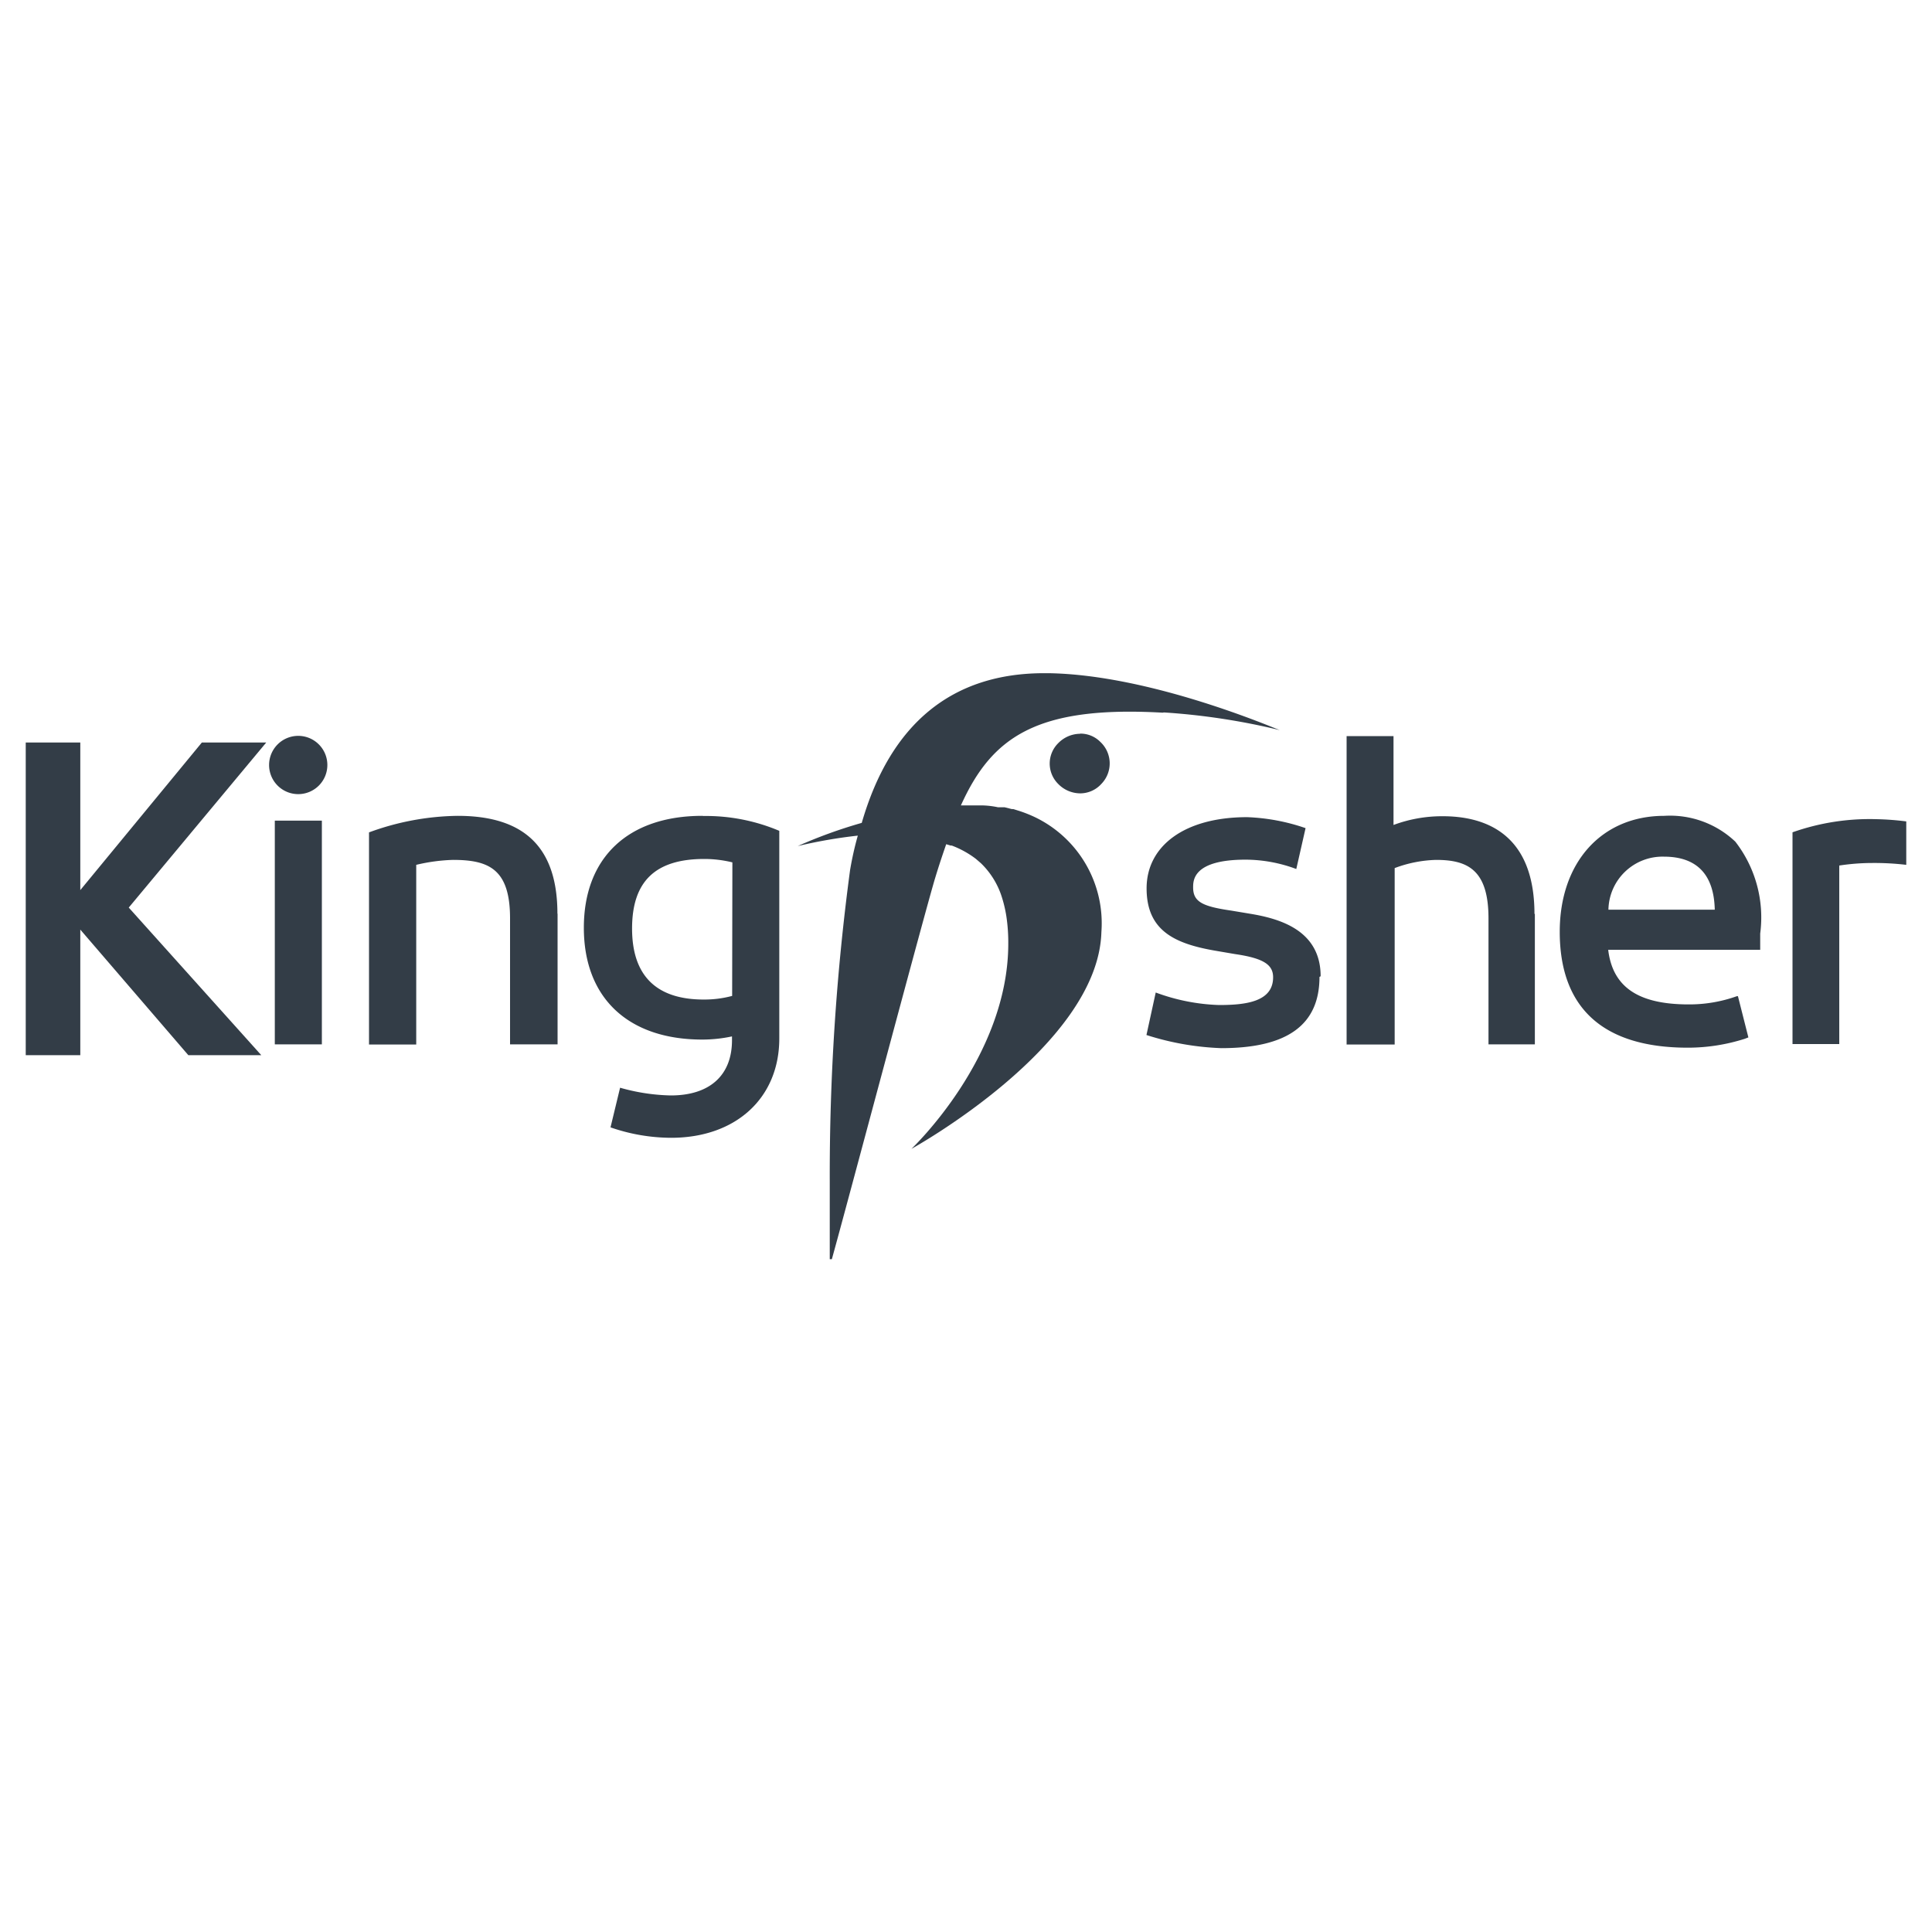 <svg xmlns="http://www.w3.org/2000/svg" viewBox="0 0 250 250"><defs><style>.cls-1{fill:#333d47;}</style></defs><title>clients</title><g id="TKMAXX"><g id="Layer_2" data-name="Layer 2"><g id="Layer_1-2" data-name="Layer 1-2"><g id="Destop-v2"><g id="_0.0-Home" data-name=" 0.0-Home"><g id="Header"><g id="kf-logo"><polygon id="Fill-1" class="cls-1" points="26.12 96.08 10.39 115.18 10.39 96.08 3.33 96.08 3.33 136.54 10.39 136.54 10.39 120.29 24.37 136.54 33.81 136.54 16.66 117.44 34.45 96.08 26.12 96.08"/><g id="Group-14"><path id="Fill-2" class="cls-1" d="M42.36,99a3.77,3.77,0,1,1-3.77-3.78A3.77,3.77,0,0,1,42.36,99"/><g id="Fill-4-Clipped"><polygon id="Fill-4" class="cls-1" points="35.56 135.14 41.65 135.14 41.65 106.19 35.56 106.19 35.56 135.14"/></g><g id="Fill-6-Clipped"><path id="Fill-6" class="cls-1" d="M72.15,118.23v16.91H66v-16.3c0-6.34-2.7-7.57-7.37-7.57a23.2,23.2,0,0,0-4.77.64v23.25H47.75V107.71a34.33,34.33,0,0,1,11.48-2.14c8.67,0,12.9,4.13,12.9,12.66"/></g><g id="Fill-7-Clipped"><path id="Fill-7" class="cls-1" d="M94.74,128.87a13.86,13.86,0,0,1-3.68.47c-6.15,0-9.27-3.1-9.27-9.19s3-9,9.34-9a15.36,15.36,0,0,1,3.64.44Zm-3.86-23.3c-9.61,0-15.33,5.41-15.33,14.48s5.72,14.47,15.33,14.47a18.35,18.35,0,0,0,3.84-.41v.49c0,4.55-2.88,7.15-7.92,7.15a25.62,25.62,0,0,1-6.56-1L79,145.88a24.06,24.06,0,0,0,7.84,1.35c8.39,0,14-5.16,14-12.85V107.51A24.34,24.34,0,0,0,91,105.59Z"/></g><g id="Fill-8-Clipped"><path id="Fill-8" class="cls-1" d="M139.77,94.93A3.61,3.61,0,0,1,142.38,96a3.8,3.8,0,0,1,.19,5.38l-.19.2a3.69,3.69,0,0,1-2.61,1.08,4,4,0,0,1-2.85-1.23,3.71,3.71,0,0,1,0-5.25l0,0a4,4,0,0,1,2.85-1.23"/></g><g id="Fill-9-Clipped"><path id="Fill-9" class="cls-1" d="M150.44,92.22c-16.39-.93-22.12,3.2-26.1,12h2.8a11,11,0,0,1,2,.24H130l.91.23h.2l.86.27h0a17.24,17.24,0,0,1,1.8.71,15.23,15.23,0,0,1,8.75,14.94c-.42,14.75-24.58,28.05-24.58,28.05s12.53-11.8,12.53-26.55a22.66,22.66,0,0,0-.24-3.49h0a16.39,16.39,0,0,0-.72-2.92h0a10.48,10.48,0,0,0-2.58-4l-.66-.57h0a12.34,12.34,0,0,0-3.12-1.72H123l-.56-.17c-.47,1.35-.94,2.75-1.4,4.27-1.21,3.91-11.6,43-13.4,49.43h-.27v-10A297.21,297.21,0,0,1,110,112.58c.27-1.58.59-3,1-4.45a63.74,63.74,0,0,0-7.77,1.35,62.57,62.57,0,0,1,8.28-3c3.74-12.91,11.73-19.37,23.62-19.37h.49c13.3.19,29.23,7.12,30,7.37a87.41,87.41,0,0,0-15-2.29"/></g><g id="Fill-10-Clipped"><path id="Fill-10" class="cls-1" d="M170.74,126.41c0,6.2-4.15,9.22-12.71,9.22a35.84,35.84,0,0,1-9.68-1.7l1.2-5.5a25.81,25.81,0,0,0,8.19,1.62c3.47,0,7-.42,7-3.59,0-1.62-1.22-2.46-4.91-3l-2.46-.42c-5.36-.91-9-2.6-9-8.09s4.92-9.21,13-9.21a26.06,26.06,0,0,1,7.57,1.42l-1.2,5.29a18.87,18.87,0,0,0-6.56-1.21c-6.79,0-6.79,2.68-6.79,3.59,0,1.87,1.21,2.46,4.92,3l2.46.41c3.9.64,9.12,2.17,9.12,8.09"/></g><g id="Fill-11-Clipped"><path id="Fill-11" class="cls-1" d="M198.61,118.23v16.91h-6v-16.3c0-6.29-2.7-7.57-6.78-7.57a16.38,16.38,0,0,0-5.36,1.06v22.83h-6.22V95.25h6.07v11.5a18,18,0,0,1,6.37-1.13c5.43,0,11.87,2.19,11.87,12.66"/></g><g id="Fill-12-Clipped"><path id="Fill-12" class="cls-1" d="M208.13,117.71a7,7,0,0,1,7.17-6.86c4.28,0,6.49,2.32,6.59,6.86Zm16.42-8.8a12.27,12.27,0,0,0-9.2-3.34c-8.08,0-13.52,6-13.52,15,0,9.84,5.58,15,16.57,15a24.25,24.25,0,0,0,7.37-1.15l.47-.18-1.35-5.33h-.15a18.28,18.28,0,0,1-6.22,1.06c-6.46,0-9.83-2.19-10.42-7.06h19.67v-2.11A16,16,0,0,0,224.55,108.91Z"/></g><g id="Fill-13-Clipped"><path id="Fill-13" class="cls-1" d="M246.67,106.28v5.63a35.24,35.24,0,0,0-4.35-.24A28.77,28.77,0,0,0,238,112v23.1h-6.05v-27.4A30,30,0,0,1,242.78,106a36.16,36.16,0,0,1,3.89.29"/></g></g></g></g></g></g></g></g></g></svg>